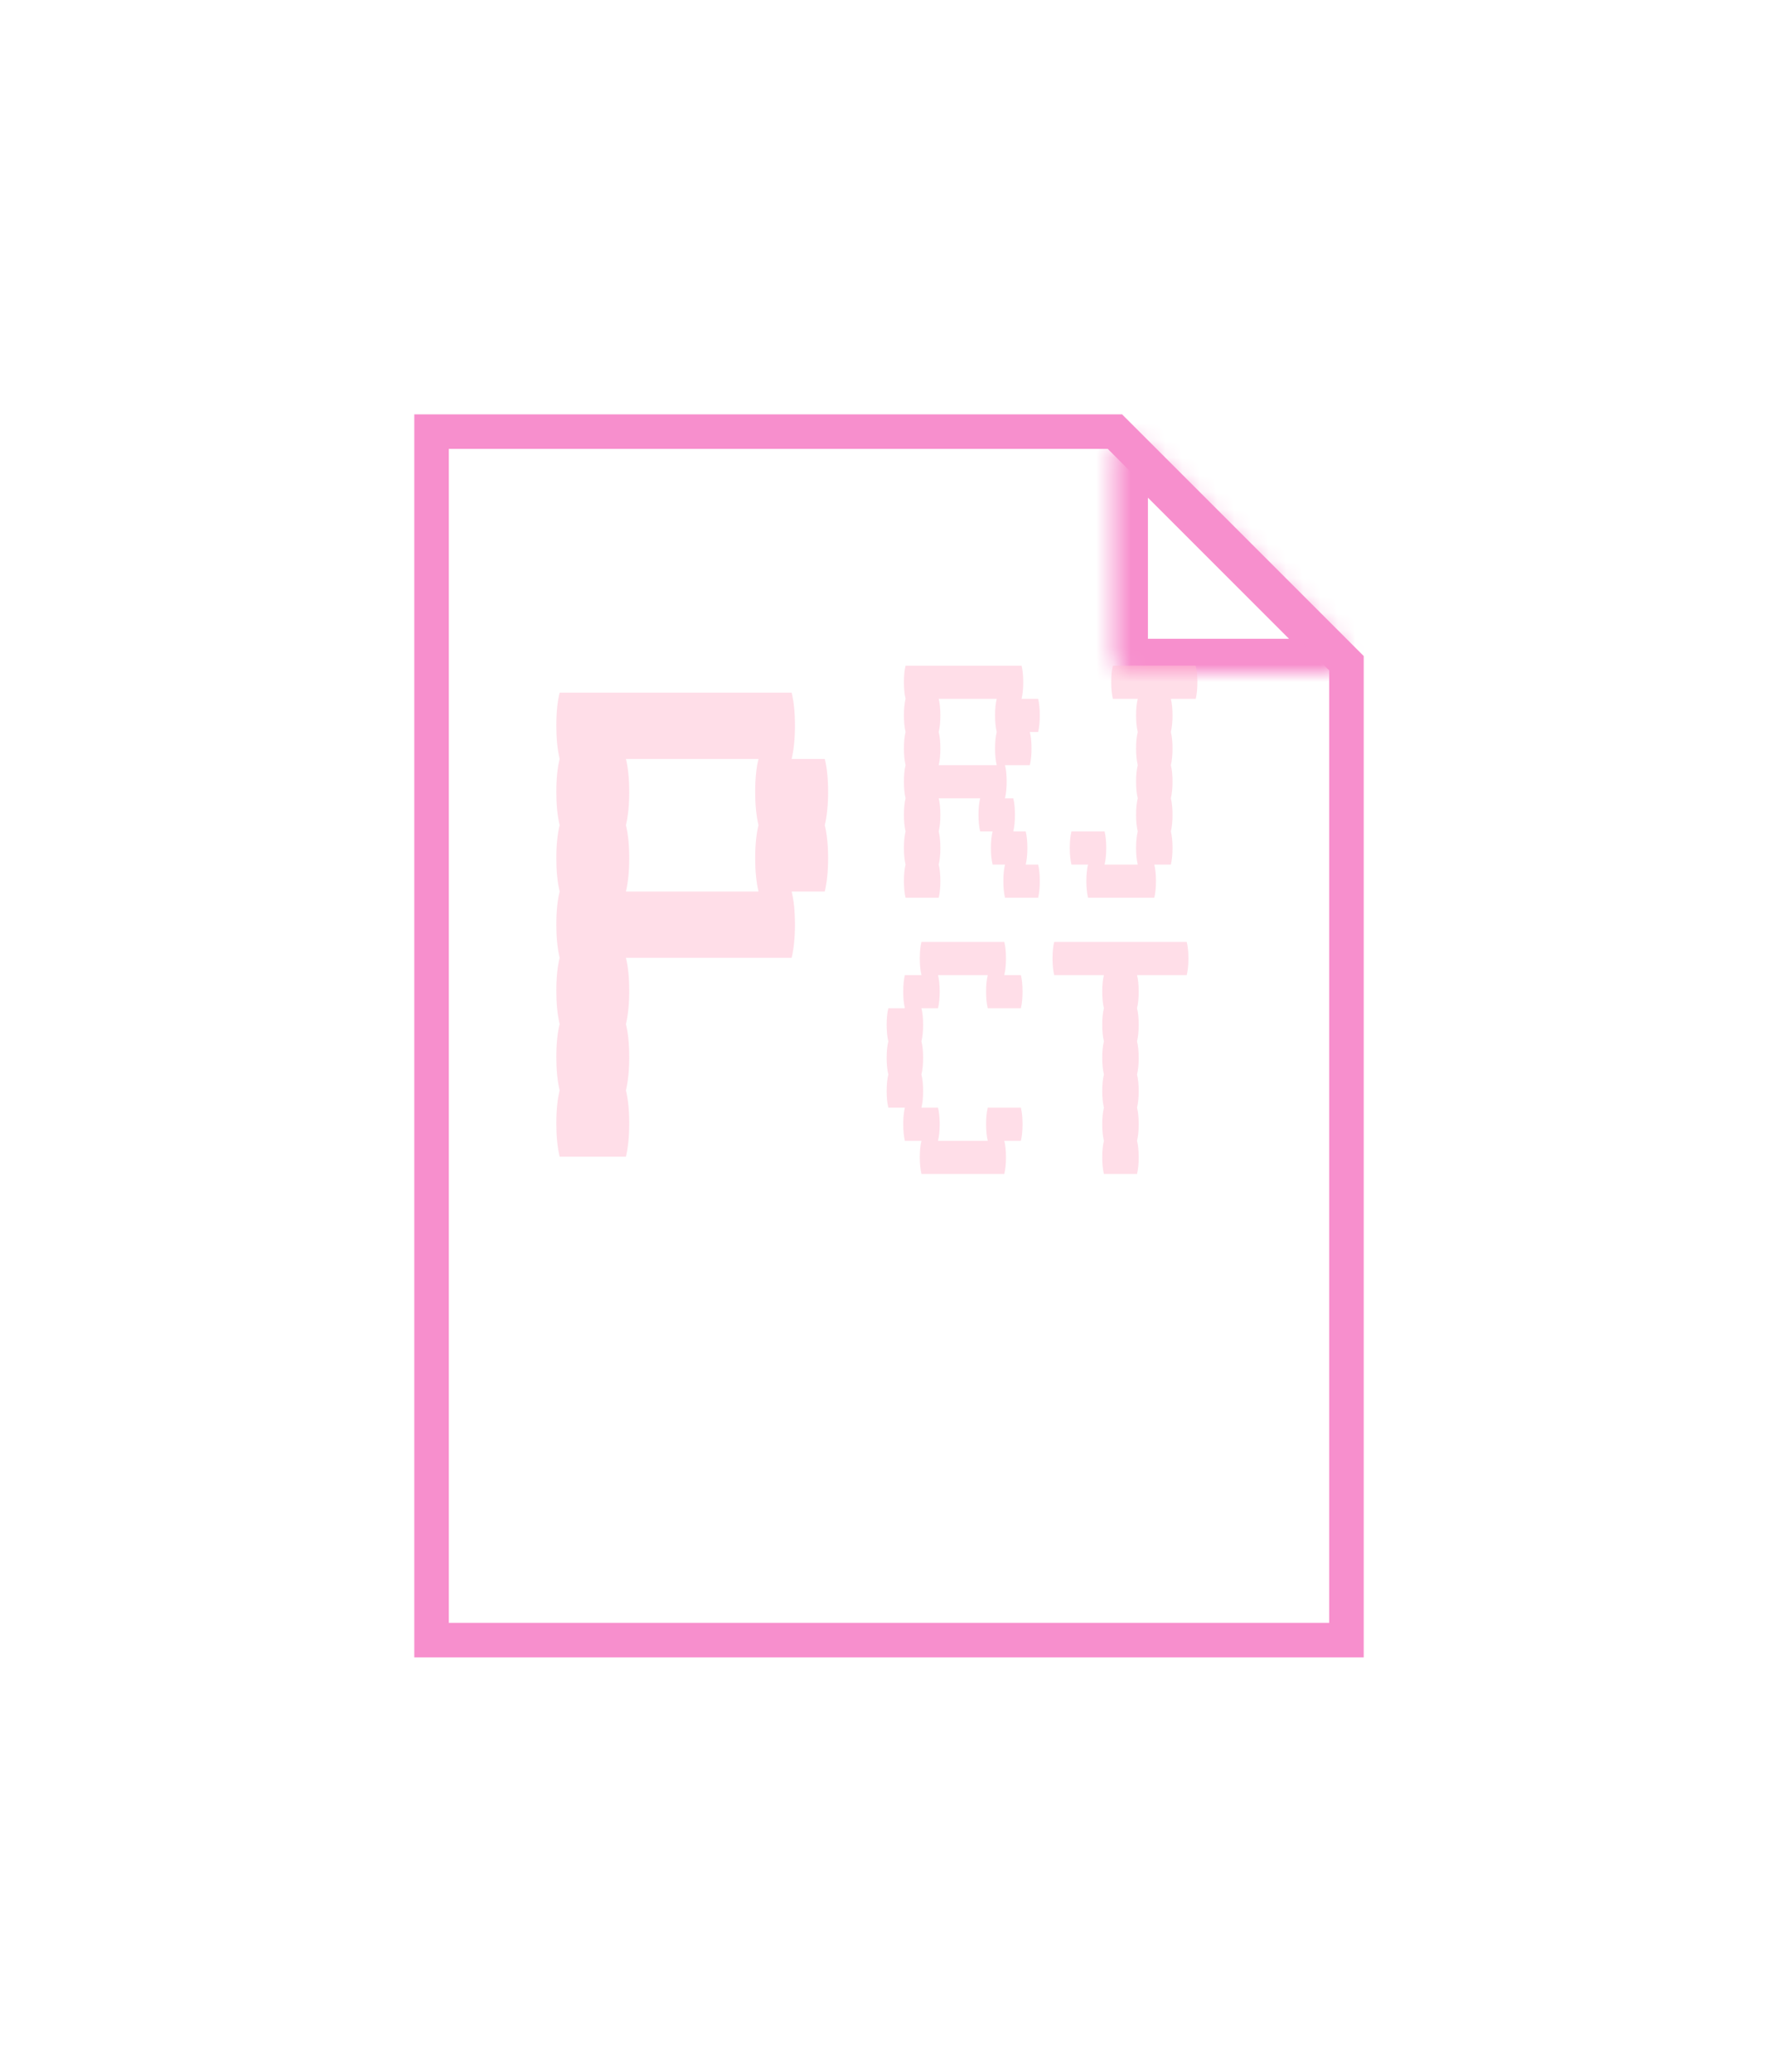 <svg width="103" height="120" viewBox="0 0 103 120" fill="none" xmlns="http://www.w3.org/2000/svg">
<g filter="url(#filter0_d)">
<path d="M25 87V17H64.586L78 30.414V87H25Z" stroke="#F78FCD" stroke-width="2"/>
<mask id="path-2-inside-1" fill="white">
<path d="M64.5 30V18.414C64.5 17.523 65.577 17.077 66.207 17.707L77.793 29.293C78.423 29.923 77.977 31 77.086 31H65.5C64.948 31 64.5 30.552 64.5 30Z"/>
</mask>
<path d="M62.5 18.414V30H66.5V18.414H62.5ZM65.5 33H77.086V29H65.5V33ZM79.207 27.879L67.621 16.293L64.793 19.121L76.379 30.707L79.207 27.879ZM77.086 33C79.758 33 81.097 29.769 79.207 27.879L76.379 30.707C75.749 30.077 76.195 29 77.086 29V33ZM62.5 30C62.5 31.657 63.843 33 65.5 33V29C66.052 29 66.5 29.448 66.5 30H62.5ZM66.5 18.414C66.5 19.305 65.423 19.751 64.793 19.121L67.621 16.293C65.731 14.403 62.5 15.742 62.5 18.414H66.5Z" fill="#F78FCD" mask="url(#path-2-inside-1)"/>
</g>
<path opacity="0.5" d="M59.14 64.16C59.204 64.416 59.236 64.736 59.236 65.12C59.236 65.488 59.204 65.808 59.14 66.08H58.18C58.244 66.336 58.276 66.656 58.276 67.04C58.276 67.408 58.244 67.728 58.18 68H53.38C53.316 67.728 53.284 67.408 53.284 67.04C53.284 66.656 53.316 66.336 53.38 66.08H52.42C52.356 65.808 52.324 65.488 52.324 65.12C52.324 64.736 52.356 64.416 52.42 64.16H51.46C51.396 63.888 51.364 63.568 51.364 63.2C51.364 62.816 51.396 62.496 51.46 62.24C51.396 61.968 51.364 61.648 51.364 61.28C51.364 60.896 51.396 60.576 51.46 60.32C51.396 60.048 51.364 59.728 51.364 59.36C51.364 58.976 51.396 58.656 51.46 58.4H52.42C52.356 58.128 52.324 57.808 52.324 57.44C52.324 57.056 52.356 56.736 52.42 56.48H53.38C53.316 56.208 53.284 55.888 53.284 55.52C53.284 55.136 53.316 54.816 53.38 54.56H58.18C58.244 54.816 58.276 55.136 58.276 55.52C58.276 55.888 58.244 56.208 58.18 56.48H59.14C59.204 56.736 59.236 57.056 59.236 57.44C59.236 57.808 59.204 58.128 59.14 58.4H57.22C57.156 58.128 57.124 57.808 57.124 57.44C57.124 57.056 57.156 56.736 57.22 56.48H54.34C54.404 56.736 54.436 57.056 54.436 57.44C54.436 57.808 54.404 58.128 54.34 58.4H53.38C53.444 58.656 53.476 58.976 53.476 59.36C53.476 59.728 53.444 60.048 53.38 60.32C53.444 60.576 53.476 60.896 53.476 61.28C53.476 61.648 53.444 61.968 53.38 62.24C53.444 62.496 53.476 62.816 53.476 63.2C53.476 63.568 53.444 63.888 53.38 64.16H54.34C54.404 64.416 54.436 64.736 54.436 65.12C54.436 65.488 54.404 65.808 54.34 66.08H57.22C57.156 65.808 57.124 65.488 57.124 65.12C57.124 64.736 57.156 64.416 57.22 64.16H59.14ZM68.845 55.52C68.845 55.888 68.813 56.208 68.749 56.48H65.869C65.933 56.736 65.965 57.056 65.965 57.44C65.965 57.808 65.933 58.128 65.869 58.4C65.933 58.656 65.965 58.976 65.965 59.36C65.965 59.728 65.933 60.048 65.869 60.32C65.933 60.576 65.965 60.896 65.965 61.28C65.965 61.648 65.933 61.968 65.869 62.24C65.933 62.496 65.965 62.816 65.965 63.2C65.965 63.568 65.933 63.888 65.869 64.16C65.933 64.416 65.965 64.736 65.965 65.12C65.965 65.488 65.933 65.808 65.869 66.08C65.933 66.336 65.965 66.656 65.965 67.04C65.965 67.408 65.933 67.728 65.869 68H63.949C63.885 67.728 63.853 67.408 63.853 67.04C63.853 66.656 63.885 66.336 63.949 66.08C63.885 65.808 63.853 65.488 63.853 65.12C63.853 64.736 63.885 64.416 63.949 64.16C63.885 63.888 63.853 63.568 63.853 63.2C63.853 62.816 63.885 62.496 63.949 62.24C63.885 61.968 63.853 61.648 63.853 61.28C63.853 60.896 63.885 60.576 63.949 60.32C63.885 60.048 63.853 59.728 63.853 59.36C63.853 58.976 63.885 58.656 63.949 58.4C63.885 58.128 63.853 57.808 63.853 57.44C63.853 57.056 63.885 56.736 63.949 56.48H61.069C61.005 56.208 60.973 55.888 60.973 55.52C60.973 55.136 61.005 54.816 61.069 54.56H68.749C68.813 54.816 68.845 55.136 68.845 55.52Z" fill="#FFBED2"/>
<path opacity="0.5" d="M47.972 45.88C47.972 46.616 47.908 47.256 47.78 47.8C47.908 48.312 47.972 48.952 47.972 49.72C47.972 50.456 47.908 51.096 47.78 51.64H45.86C45.988 52.152 46.052 52.792 46.052 53.56C46.052 54.296 45.988 54.936 45.86 55.48H36.26C36.388 55.992 36.452 56.632 36.452 57.4C36.452 58.136 36.388 58.776 36.26 59.32C36.388 59.832 36.452 60.472 36.452 61.24C36.452 61.976 36.388 62.616 36.26 63.16C36.388 63.672 36.452 64.312 36.452 65.08C36.452 65.816 36.388 66.456 36.26 67H32.42C32.292 66.456 32.228 65.816 32.228 65.08C32.228 64.312 32.292 63.672 32.42 63.16C32.292 62.616 32.228 61.976 32.228 61.24C32.228 60.472 32.292 59.832 32.42 59.32C32.292 58.776 32.228 58.136 32.228 57.4C32.228 56.632 32.292 55.992 32.42 55.48C32.292 54.936 32.228 54.296 32.228 53.56C32.228 52.792 32.292 52.152 32.42 51.64C32.292 51.096 32.228 50.456 32.228 49.72C32.228 48.952 32.292 48.312 32.42 47.8C32.292 47.256 32.228 46.616 32.228 45.88C32.228 45.112 32.292 44.472 32.42 43.96C32.292 43.416 32.228 42.776 32.228 42.04C32.228 41.272 32.292 40.632 32.42 40.12H45.86C45.988 40.632 46.052 41.272 46.052 42.04C46.052 42.776 45.988 43.416 45.86 43.96H47.78C47.908 44.472 47.972 45.112 47.972 45.88ZM43.94 51.64C43.812 51.096 43.748 50.456 43.748 49.72C43.748 48.952 43.812 48.312 43.94 47.8C43.812 47.256 43.748 46.616 43.748 45.88C43.748 45.112 43.812 44.472 43.94 43.96H36.26C36.388 44.472 36.452 45.112 36.452 45.88C36.452 46.616 36.388 47.256 36.26 47.8C36.388 48.312 36.452 48.952 36.452 49.72C36.452 50.456 36.388 51.096 36.26 51.64H43.94Z" fill="#FFBED2"/>
<path opacity="0.5" d="M60.14 50.08C60.204 50.336 60.236 50.656 60.236 51.04C60.236 51.408 60.204 51.728 60.14 52H58.22C58.156 51.728 58.124 51.408 58.124 51.04C58.124 50.656 58.156 50.336 58.22 50.08H57.5C57.436 49.808 57.404 49.488 57.404 49.12C57.404 48.736 57.436 48.416 57.5 48.16H56.78C56.716 47.888 56.684 47.568 56.684 47.2C56.684 46.816 56.716 46.496 56.78 46.24H54.38C54.444 46.496 54.476 46.816 54.476 47.2C54.476 47.568 54.444 47.888 54.38 48.16C54.444 48.416 54.476 48.736 54.476 49.12C54.476 49.488 54.444 49.808 54.38 50.08C54.444 50.336 54.476 50.656 54.476 51.04C54.476 51.408 54.444 51.728 54.38 52H52.46C52.396 51.728 52.364 51.408 52.364 51.04C52.364 50.656 52.396 50.336 52.46 50.08C52.396 49.808 52.364 49.488 52.364 49.12C52.364 48.736 52.396 48.416 52.46 48.16C52.396 47.888 52.364 47.568 52.364 47.2C52.364 46.816 52.396 46.496 52.46 46.24C52.396 45.968 52.364 45.648 52.364 45.28C52.364 44.896 52.396 44.576 52.46 44.32C52.396 44.048 52.364 43.728 52.364 43.36C52.364 42.976 52.396 42.656 52.46 42.4C52.396 42.128 52.364 41.808 52.364 41.44C52.364 41.056 52.396 40.736 52.46 40.48C52.396 40.208 52.364 39.888 52.364 39.52C52.364 39.136 52.396 38.816 52.46 38.56H59.18C59.244 38.816 59.276 39.136 59.276 39.52C59.276 39.888 59.244 40.208 59.18 40.48H60.14C60.204 40.736 60.236 41.056 60.236 41.44C60.236 41.808 60.204 42.128 60.14 42.4H59.66C59.724 42.656 59.756 42.976 59.756 43.36C59.756 43.728 59.724 44.048 59.66 44.32H58.22C58.284 44.576 58.316 44.896 58.316 45.28C58.316 45.648 58.284 45.968 58.22 46.24H58.7C58.764 46.496 58.796 46.816 58.796 47.2C58.796 47.568 58.764 47.888 58.7 48.16H59.42C59.484 48.416 59.516 48.736 59.516 49.12C59.516 49.488 59.484 49.808 59.42 50.08H60.14ZM57.74 44.32C57.676 44.048 57.644 43.728 57.644 43.36C57.644 42.976 57.676 42.656 57.74 42.4C57.676 42.128 57.644 41.808 57.644 41.44C57.644 41.056 57.676 40.736 57.74 40.48H54.38C54.444 40.736 54.476 41.056 54.476 41.44C54.476 41.808 54.444 42.128 54.38 42.4C54.444 42.656 54.476 42.976 54.476 43.36C54.476 43.728 54.444 44.048 54.38 44.32H57.74ZM69.365 39.52C69.365 39.888 69.333 40.208 69.269 40.48H67.829C67.893 40.736 67.925 41.056 67.925 41.44C67.925 41.808 67.893 42.128 67.829 42.4C67.893 42.656 67.925 42.976 67.925 43.36C67.925 43.728 67.893 44.048 67.829 44.32C67.893 44.576 67.925 44.896 67.925 45.28C67.925 45.648 67.893 45.968 67.829 46.24C67.893 46.496 67.925 46.816 67.925 47.2C67.925 47.568 67.893 47.888 67.829 48.16C67.893 48.416 67.925 48.736 67.925 49.12C67.925 49.488 67.893 49.808 67.829 50.08H66.869C66.933 50.336 66.965 50.656 66.965 51.04C66.965 51.408 66.933 51.728 66.869 52H63.029C62.965 51.728 62.933 51.408 62.933 51.04C62.933 50.656 62.965 50.336 63.029 50.08H62.069C62.005 49.808 61.973 49.488 61.973 49.12C61.973 48.736 62.005 48.416 62.069 48.16H63.989C64.053 48.416 64.085 48.736 64.085 49.12C64.085 49.488 64.053 49.808 63.989 50.08H65.909C65.845 49.808 65.813 49.488 65.813 49.12C65.813 48.736 65.845 48.416 65.909 48.16C65.845 47.888 65.813 47.568 65.813 47.2C65.813 46.816 65.845 46.496 65.909 46.24C65.845 45.968 65.813 45.648 65.813 45.28C65.813 44.896 65.845 44.576 65.909 44.32C65.845 44.048 65.813 43.728 65.813 43.36C65.813 42.976 65.845 42.656 65.909 42.4C65.845 42.128 65.813 41.808 65.813 41.44C65.813 41.056 65.845 40.736 65.909 40.48H64.469C64.405 40.208 64.373 39.888 64.373 39.52C64.373 39.136 64.405 38.816 64.469 38.56H69.269C69.333 38.816 69.365 39.136 69.365 39.52Z" fill="#FFBED2"/>
<defs>
<filter id="filter0_d" x="0" y="0" width="103" height="120" filterUnits="userSpaceOnUse" color-interpolation-filters="sRGB">
<feFlood flood-opacity="0" result="BackgroundImageFix"/>
<feColorMatrix in="SourceAlpha" type="matrix" values="0 0 0 0 0 0 0 0 0 0 0 0 0 0 0 0 0 0 127 0"/>
<feOffset dy="8"/>
<feGaussianBlur stdDeviation="12"/>
<feColorMatrix type="matrix" values="0 0 0 0 0.525 0 0 0 0 0.416 0 0 0 0 0.867 0 0 0 1 0"/>
<feBlend mode="normal" in2="BackgroundImageFix" result="effect1_dropShadow"/>
<feBlend mode="normal" in="SourceGraphic" in2="effect1_dropShadow" result="shape"/>
</filter>
</defs>
</svg>
